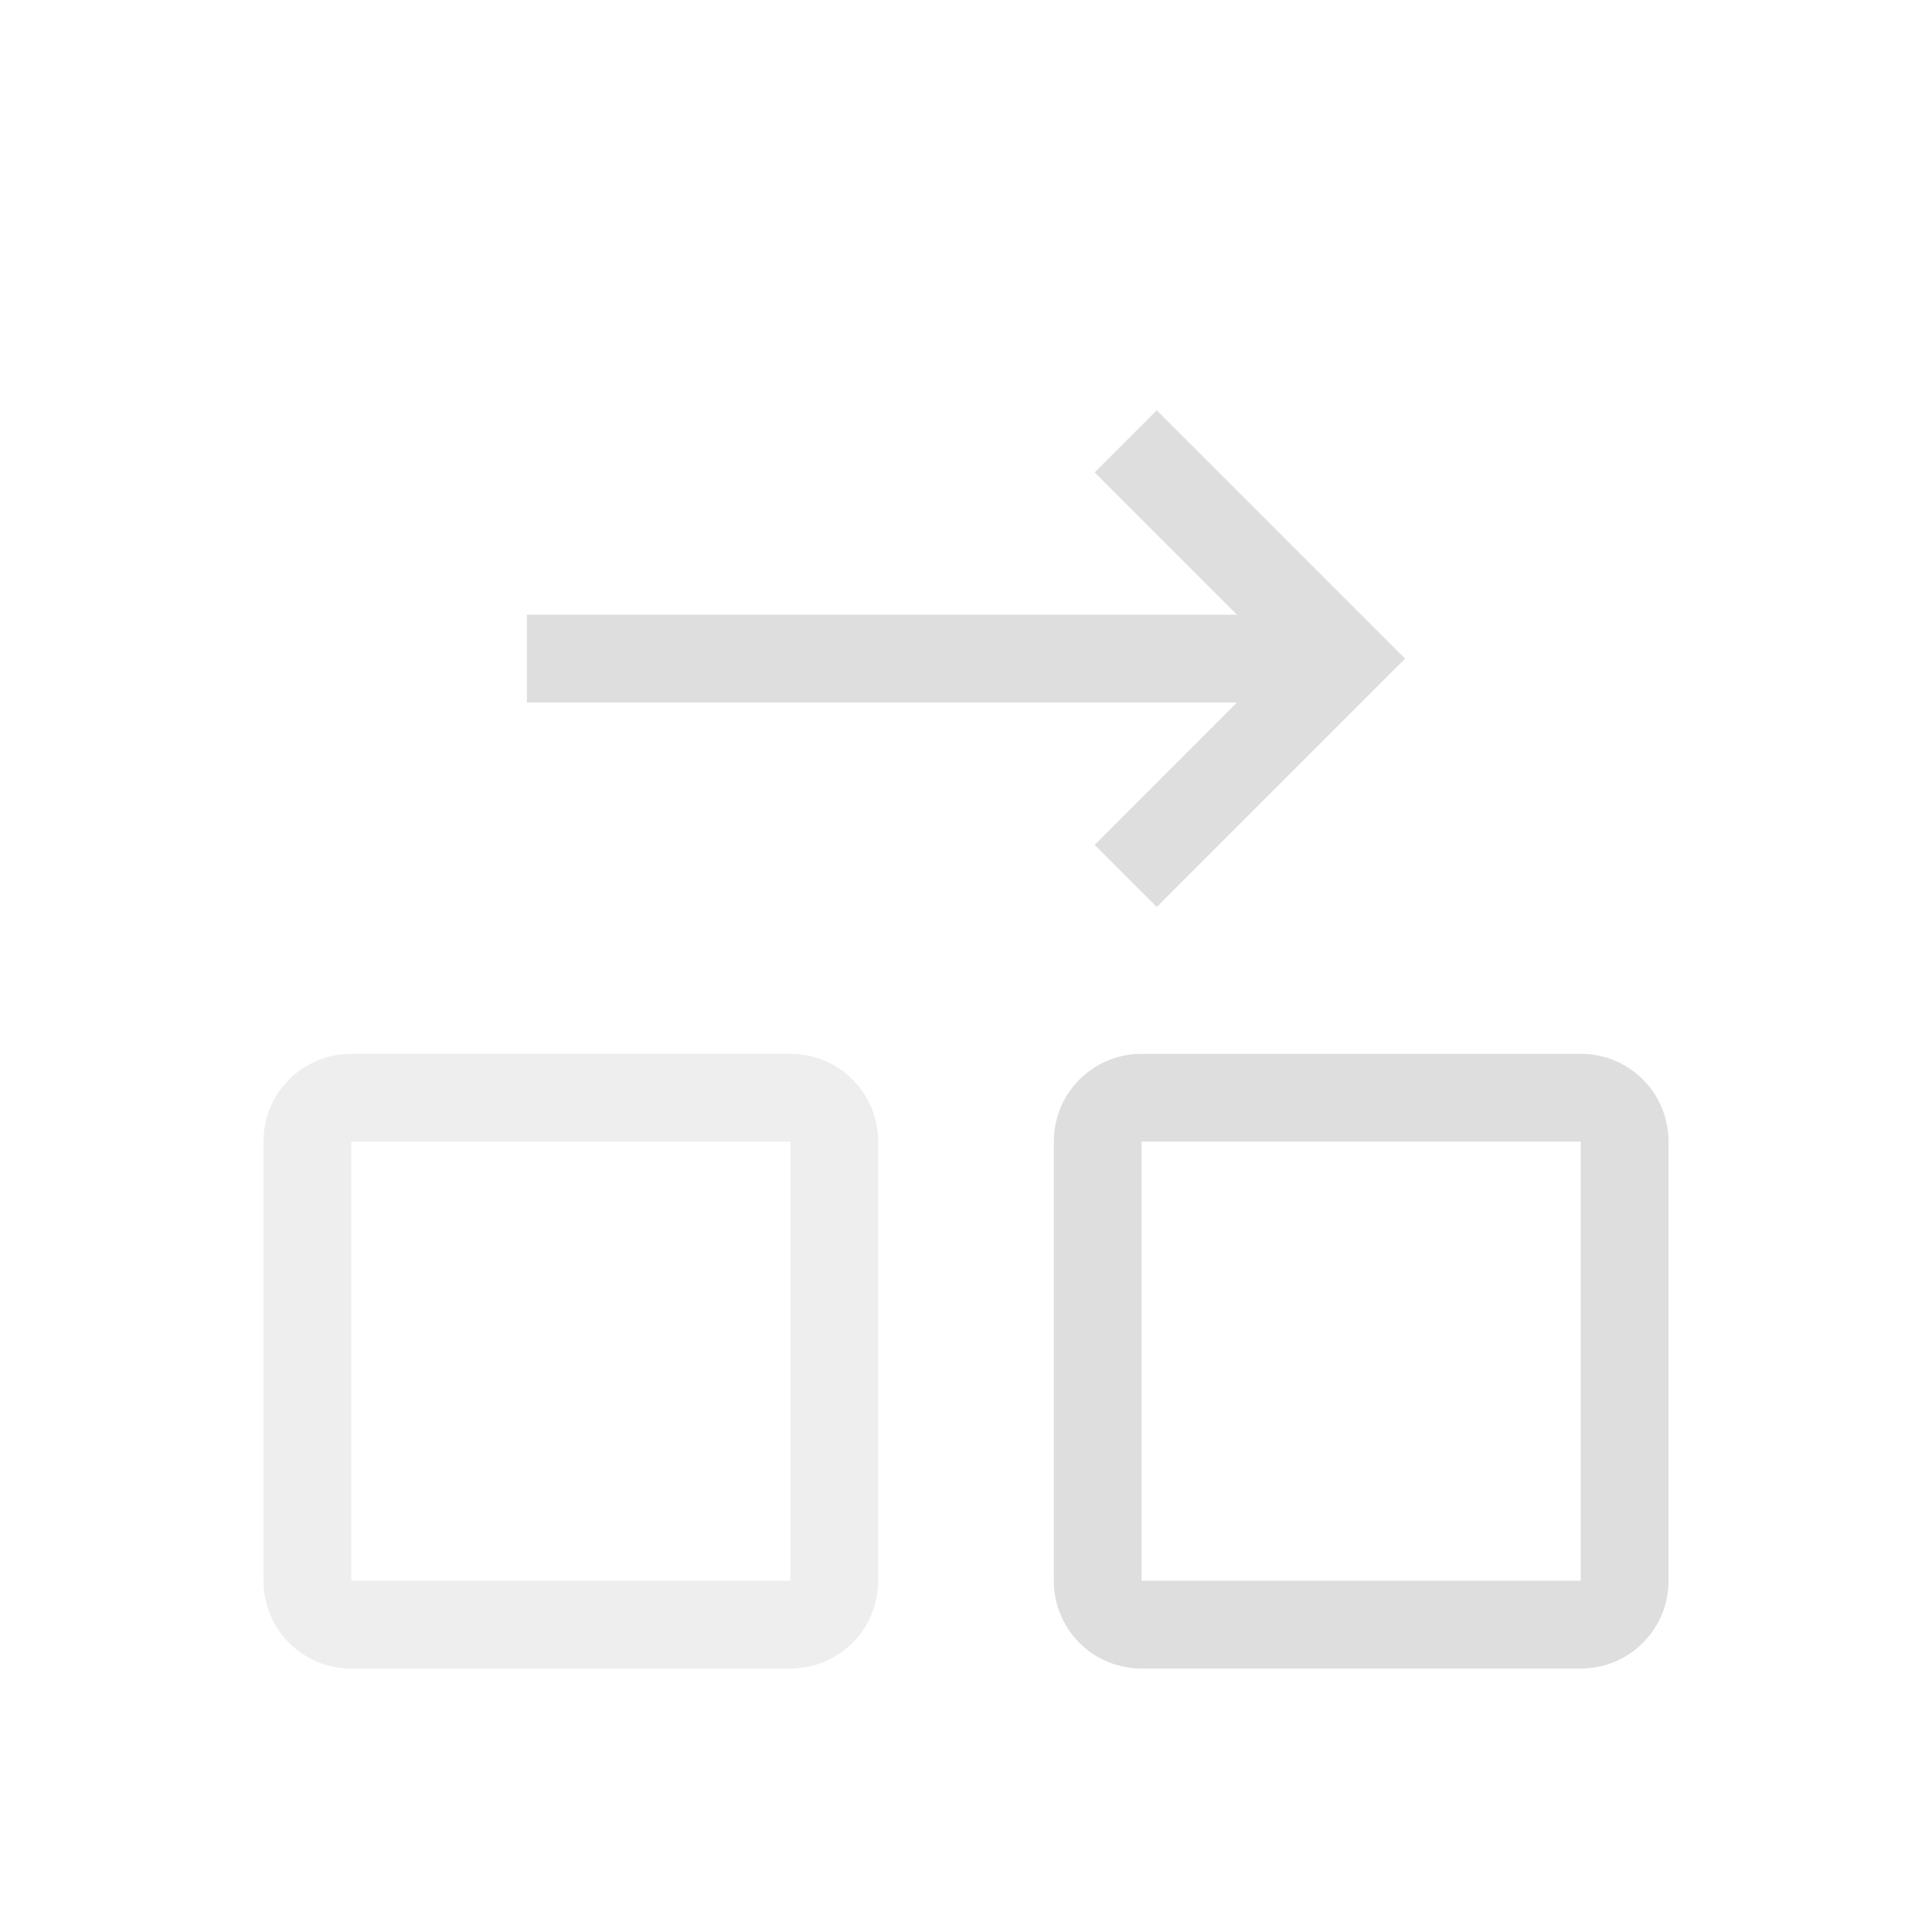 <svg xmlns="http://www.w3.org/2000/svg" width="16" height="16" viewBox="-3 -3 22 22">
<style id="current-color-scheme" type="text/css">
.ColorScheme-Contrast{color:#dedede}
</style>
<path d="M3 4h9v1H3z" class="ColorScheme-Contrast" style="fill:#dedede;fill-rule:evenodd;stroke:none;stroke-width:1.342;stroke-linecap:square;stop-color:#000"/>
<path d="m10.172 1.672-.707.707 2.12 2.121-2.12 2.121.707.707 2.121-2.121L13 4.5l-.707-.707Z" style="fill:#dedede;fill-rule:evenodd;stroke:none;stroke-linecap:square;stop-color:#000"/>
<path d="M1 9c-.554 0-1 .446-1 1v5c0 .554.446 1 1 1h5c.554 0 1-.446 1-1v-5c0-.554-.446-1-1-1zm0 1h5v5H1z" style="fill:#dedede;fill-rule:evenodd;stroke-linecap:square;stop-color:#000;opacity:.5"/>
<path d="M10 9c-.554 0-1 .446-1 1v5c0 .554.446 1 1 1h5c.554 0 1-.446 1-1v-5c0-.554-.446-1-1-1Zm0 1h5v5h-5z" style="fill:#dedede;fill-rule:evenodd;stroke-linecap:square;stop-color:#000"/>
</svg>
